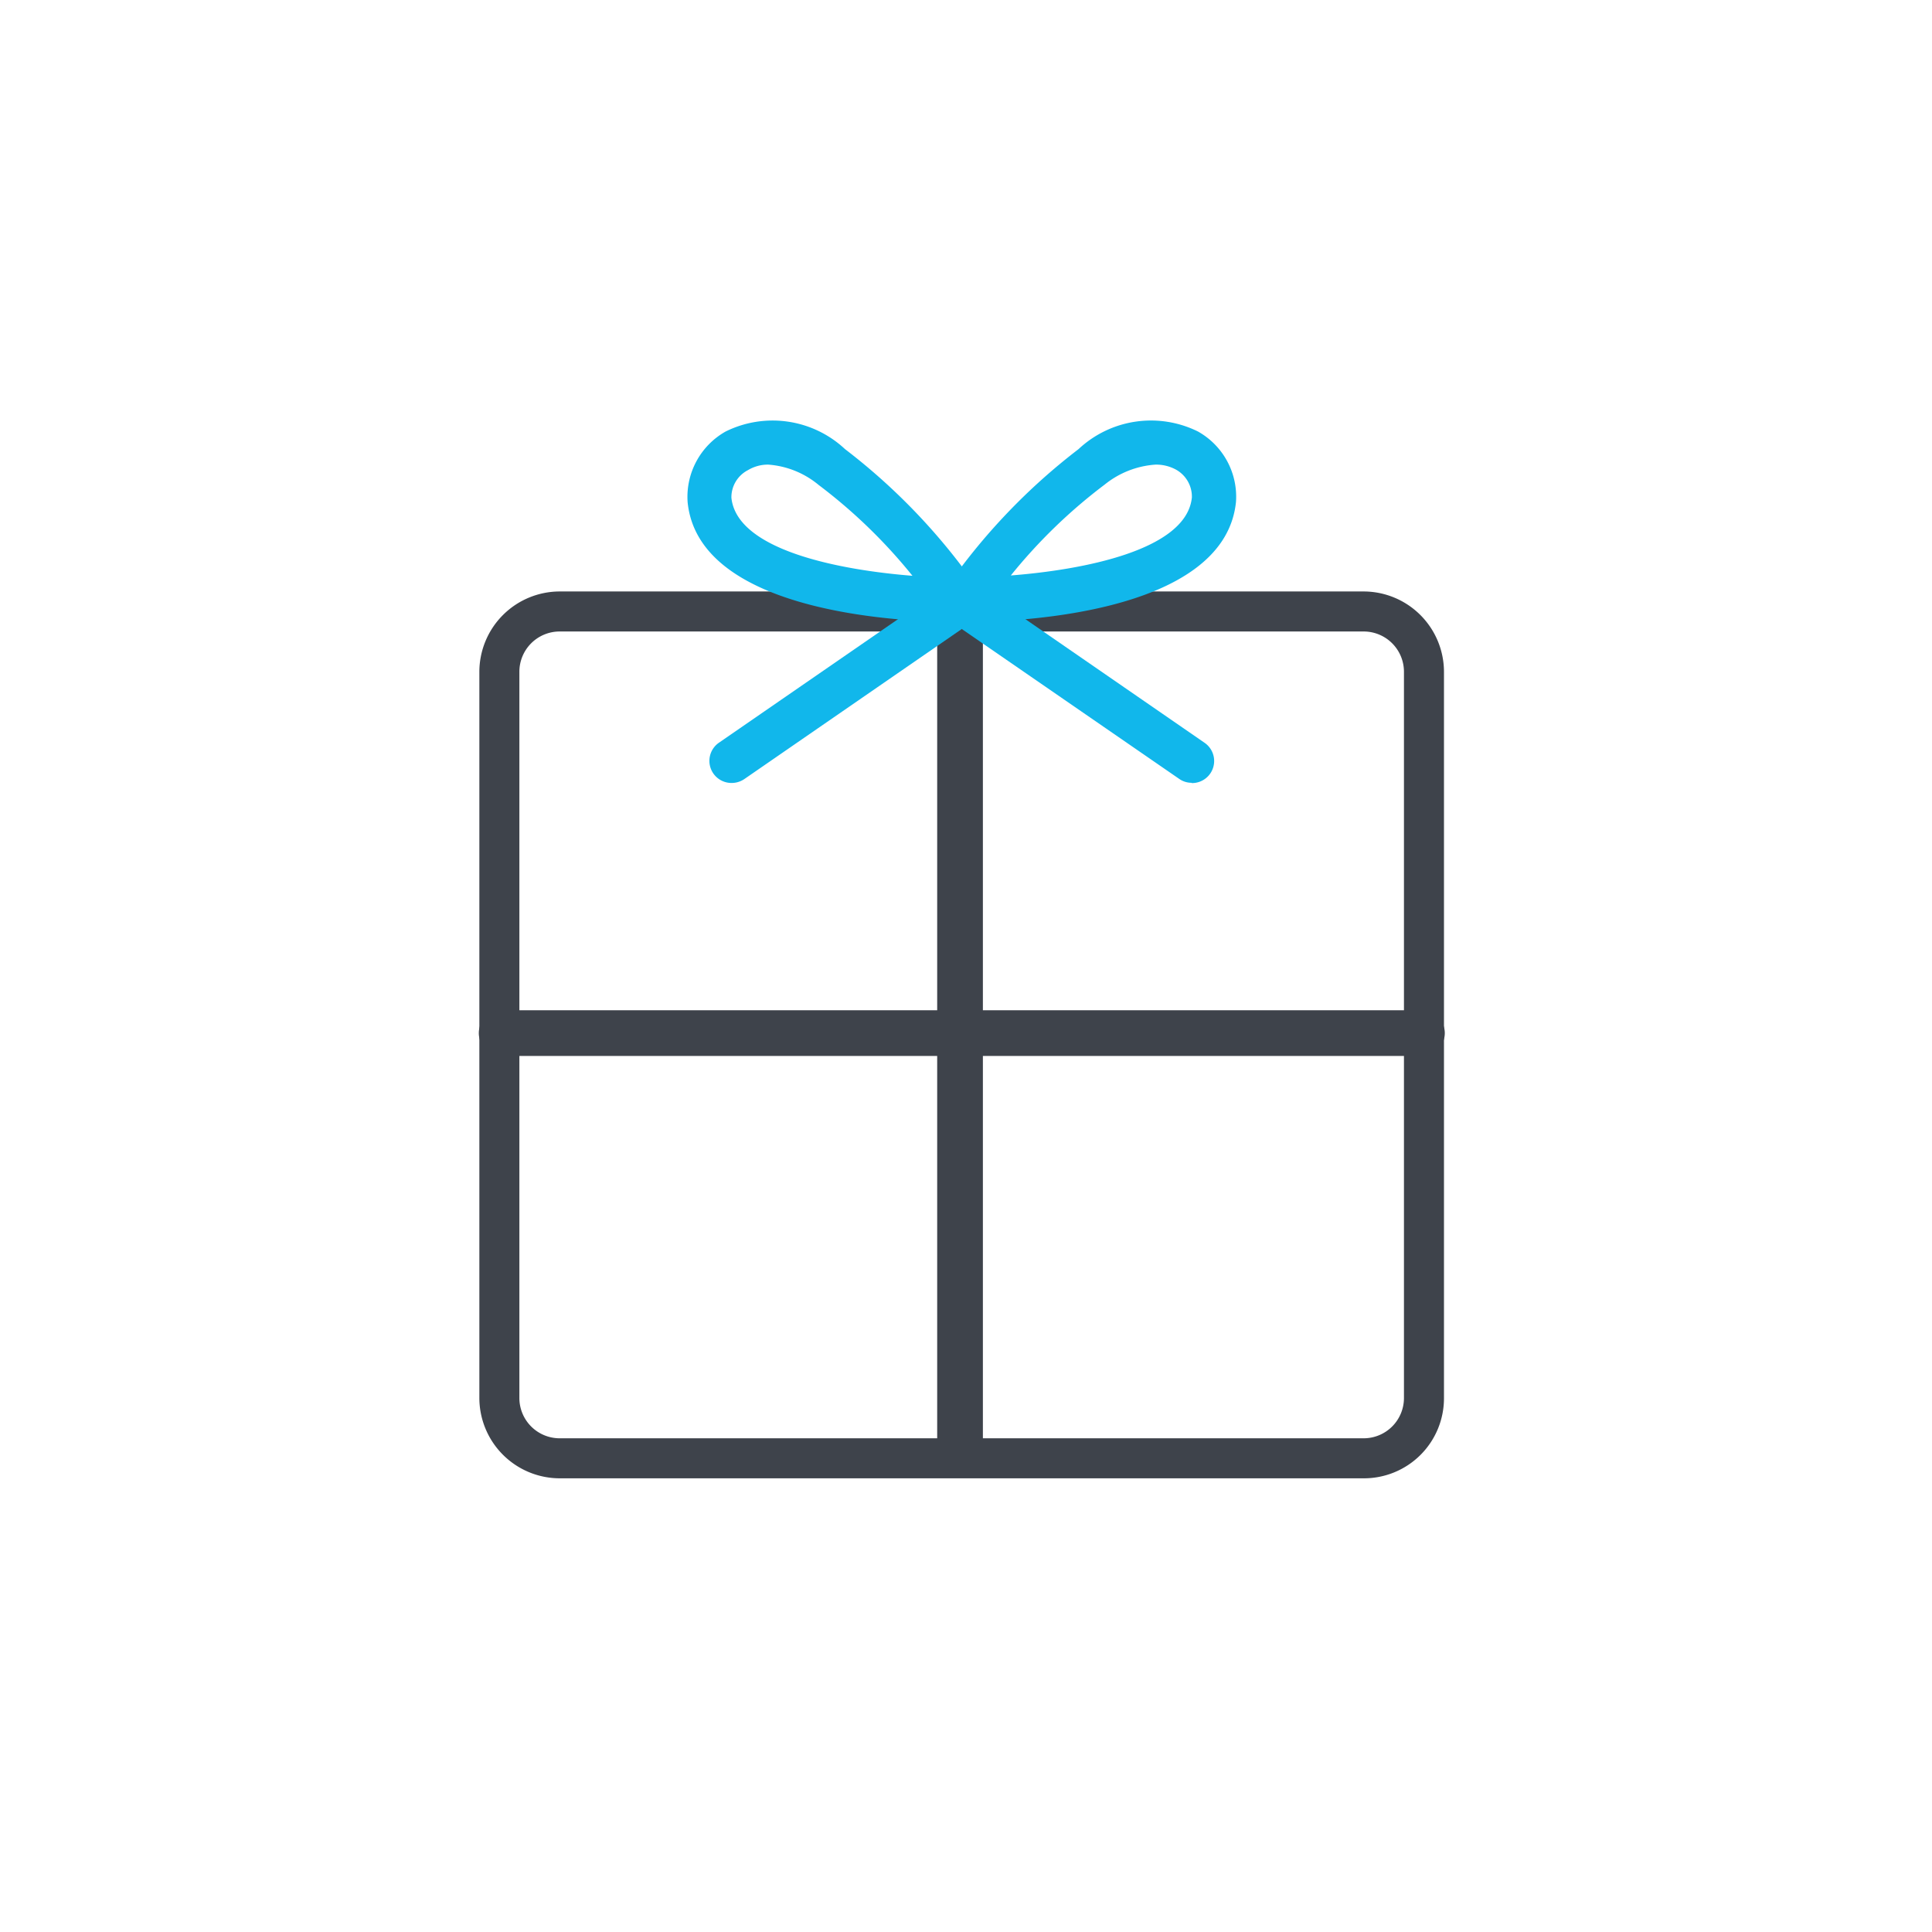 <svg xmlns="http://www.w3.org/2000/svg" width="35" height="35" viewBox="0 0 35 35">
    <defs>
        <style>
            .prefix__cls-1{fill:#3e434b}.prefix__cls-2{fill:#11b7eb}
        </style>
    </defs>
    <g id="prefix__btn_box" transform="translate(-312 -13)">
        <g id="prefix__그룹_362" data-name="그룹 362" transform="translate(22.15 -209.85)">
            <g id="prefix__그룹_361" data-name="그룹 361" transform="translate(298.522 230.472)">
                <g id="prefix__사각형_43_1_" transform="translate(.012 3.093)">
                    <g id="prefix__그룹_351" data-name="그룹 351">
                        <g id="prefix__그룹_350" data-name="그룹 350">
                            <path id="prefix__패스_336" d="M-267.962-447.724h-14.562a1.458 1.458 0 0 1-1.456-1.456v-13.154a1.458 1.458 0 0 1 1.456-1.456h14.563a1.458 1.458 0 0 1 1.456 1.456v13.154a1.45 1.45 0 0 1-1.457 1.456zm-14.562-15.341a.73.73 0 0 0-.731.731v13.154a.73.73 0 0 0 .731.731h14.563a.73.73 0 0 0 .731-.731v-13.154a.73.73 0 0 0-.731-.731z" class="prefix__cls-1" data-name="패스 336" transform="translate(283.98 463.79)"/>
                        </g>
                    </g>
                </g>
                <g id="prefix__그룹_352" data-name="그룹 352" transform="translate(8.306 3.491)">
                    <path id="prefix__사각형_219" d="M0 0H0.828V15.27H0z" class="prefix__cls-1" data-name="사각형 219"/>
                </g>
                <g id="prefix__그룹_353" data-name="그룹 353" transform="translate(0 10.68)">
                    <path id="prefix__패스_337" d="M17.058 18.808H.446a.415.415 0 1 1 0-.828h16.612a.415.415 0 1 1 0 .828z" class="prefix__cls-1" data-name="패스 337" transform="translate(0 -17.98)"/>
                </g>
                <g id="prefix__그룹_360" data-name="그룹 360" transform="translate(3.779)">
                    <g id="prefix__그룹_356" data-name="그룹 356">
                        <g id="prefix__그룹_354" data-name="그룹 354">
                            <path id="prefix__패스_338" d="M11.221 3.65c-.7 0-4.646-.089-4.854-2.169A1.359 1.359 0 0 1 7.056.2a1.92 1.92 0 0 1 2.162.319 11.19 11.19 0 0 1 2.394 2.507.406.406 0 0 1 .024.41.392.392 0 0 1-.351.214.24.24 0 0 0-.064 0zM7.828.8a.7.7 0 0 0-.368.1.553.553 0 0 0-.3.5c.1.963 2 1.313 3.28 1.414a9.612 9.612 0 0 0-1.7-1.646A1.61 1.61 0 0 0 7.828.8z" class="prefix__cls-2" data-name="패스 338" transform="translate(-6.361 -.005)"/>
                        </g>
                        <g id="prefix__그룹_355" data-name="그룹 355" transform="translate(4.623)">
                            <path id="prefix__패스_339" d="M14.6 3.65h-.059a.4.4 0 0 1-.351-.214.393.393 0 0 1 .024-.41A11.19 11.19 0 0 1 16.606.519 1.92 1.92 0 0 1 18.769.2a1.354 1.354 0 0 1 .689 1.277C19.244 3.555 15.293 3.65 14.6 3.65zM18 .8a1.641 1.641 0 0 0-.921.362 9.612 9.612 0 0 0-1.7 1.646c1.289-.1 3.185-.452 3.28-1.414a.56.56 0 0 0-.291-.505A.751.751 0 0 0 18 .8z" class="prefix__cls-2" data-name="패스 339" transform="translate(-14.141 -.005)"/>
                        </g>
                    </g>
                    <g id="prefix__그룹_359" data-name="그룹 359" transform="translate(.405 2.834)">
                        <g id="prefix__그룹_357" data-name="그룹 357" transform="translate(0 .004)">
                            <path id="prefix__패스_340" d="M7.445 8.506a.4.4 0 0 1-.232-.731l4.237-2.923a.4.4 0 0 1 .457.66L7.671 8.435a.405.405 0 0 1-.226.071z" class="prefix__cls-2" data-name="패스 340" transform="translate(-7.042 -4.782)"/>
                        </g>
                        <g id="prefix__그룹_358" data-name="그룹 358" transform="translate(4.098)">
                            <path id="prefix__패스_341" d="M18.574 8.5a.391.391 0 0 1-.226-.071l-4.236-2.92a.4.4 0 0 1-.1-.558.4.4 0 0 1 .558-.1l4.236 2.923a.4.4 0 0 1-.232.731z" class="prefix__cls-2" data-name="패스 341" transform="translate(-13.94 -4.775)"/>
                        </g>
                    </g>
                </g>
            </g>
        </g>
        <path id="prefix__사각형_335" d="M0 0H35V35H0z" data-name="사각형 335" transform="translate(312 13)" style="fill:none"/>
    </g>
</svg>
